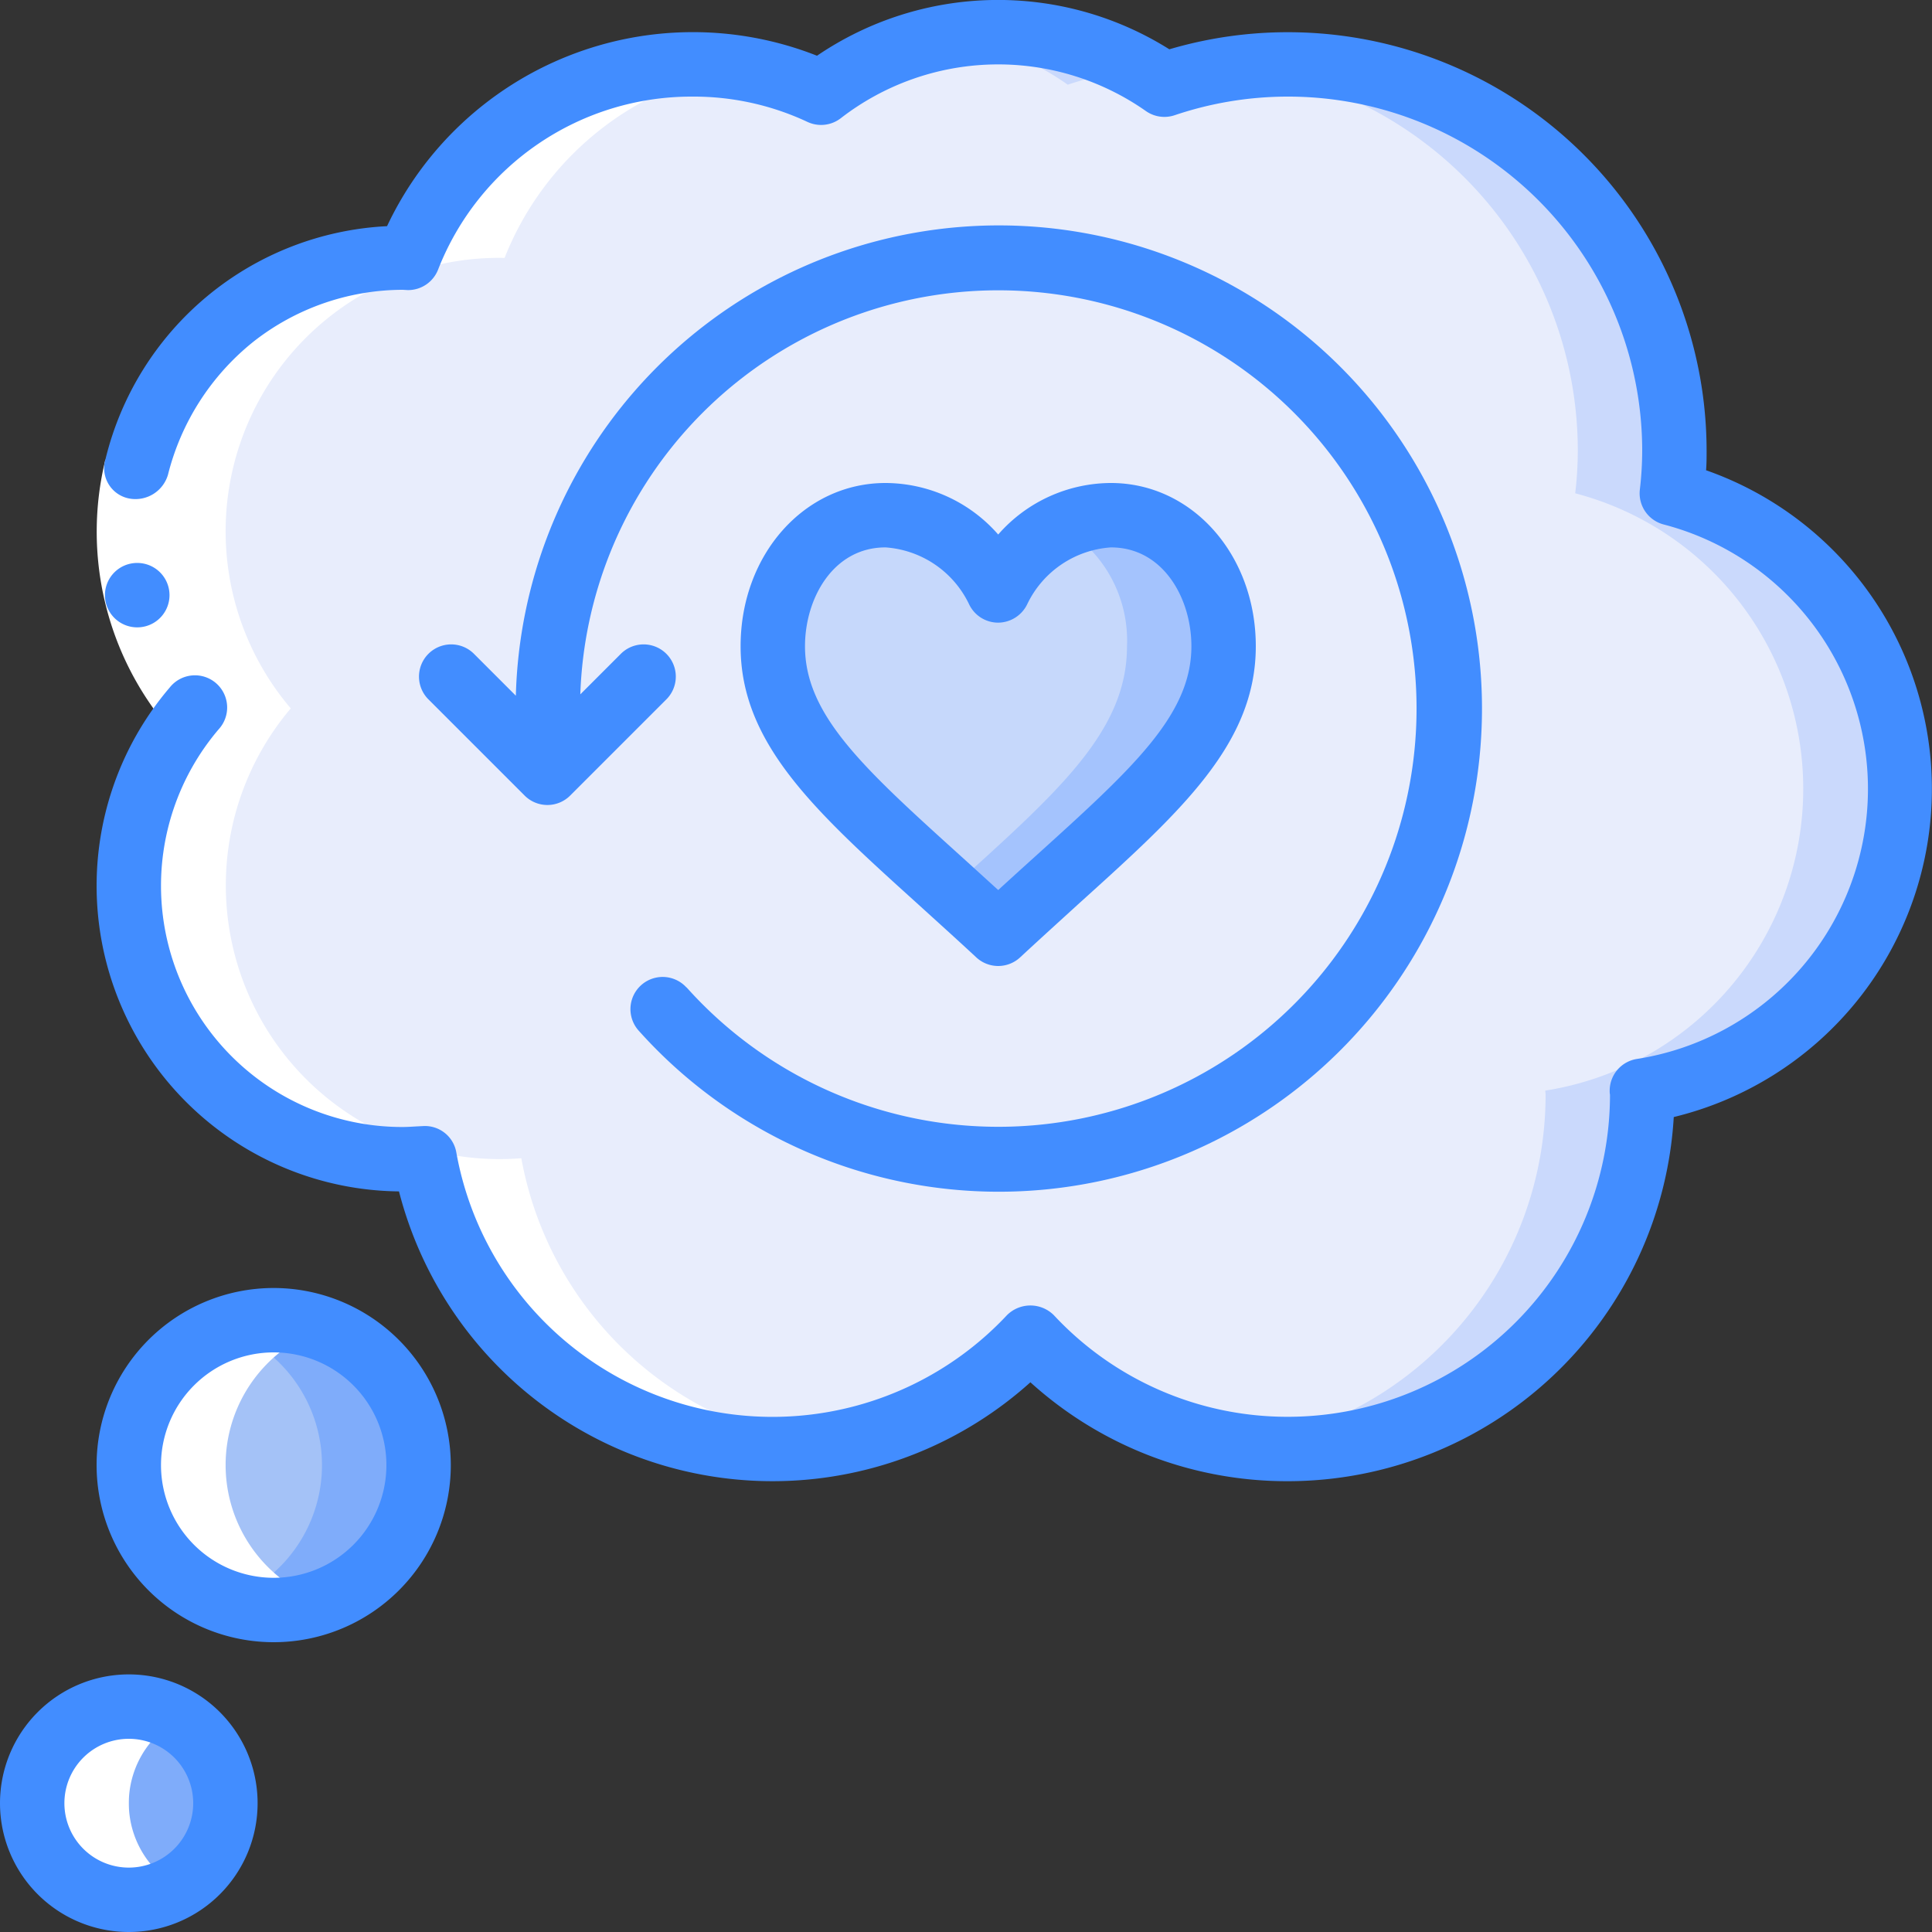 <svg height="512" viewBox="0 0 60 60" width="512" xmlns="http://www.w3.org/2000/svg"><rect x="0" y="0" width="60" height="60" fill="#333333" stroke="none"/><g id="Icons"><path d="m50.99 33.87c0 .04.01.09.01.13a10.987 10.987 0 0 1 -19 7.53 10.976 10.976 0 0 1 -18.81-5.56c-.23.01-.46.03-.69.03a8.506 8.506 0 0 1 -8.5-8.5 8.409 8.409 0 0 1 2.03-5.5 8.409 8.409 0 0 1 -2.03-5.5 8.506 8.506 0 0 1 8.5-8.5c.06 0 .11.01.17.01a9.5 9.5 0 0 1 8.83-6.01 9.369 9.369 0 0 1 4 .88 8.984 8.984 0 0 1 10.66-.25 12 12 0 0 1 15.84 11.37 11.412 11.412 0 0 1 -.08 1.32 9.488 9.488 0 0 1 -.93 18.55z" fill="#e8edfc"/><path d="m33.16 2.63a11.855 11.855 0 0 1 2.157-.5 8.89 8.89 0 0 0 -4.317-1.13 9.11 9.11 0 0 0 -1.515.127 8.907 8.907 0 0 1 3.675 1.503z" fill="#cad9fc"/><path d="m59 24.5a9.508 9.508 0 0 0 -7.08-9.18 11.412 11.412 0 0 0 .08-1.32 12 12 0 0 0 -12-12 12.191 12.191 0 0 0 -1.5.1 11.992 11.992 0 0 1 10.5 11.9 11.412 11.412 0 0 1 -.08 1.32 9.488 9.488 0 0 1 -.93 18.55c0 .04.01.09.01.13a10.986 10.986 0 0 1 -9.5 10.886 10.921 10.921 0 0 0 12.5-10.886c0-.04-.01-.09-.01-.13a9.491 9.491 0 0 0 8.01-9.37z" fill="#cad9fc"/><circle cx="8.5" cy="45.5" fill="#a4c2f7" r="4.5"/><path d="m8.5 41a4.445 4.445 0 0 0 -1.5.276 4.474 4.474 0 0 1 0 8.448 4.445 4.445 0 0 0 1.5.276 4.5 4.5 0 0 0 0-9z" fill="#7facfa"/><circle cx="4" cy="56" fill="#a4c2f7" r="3"/><path d="m4 53a2.968 2.968 0 0 0 -1.5.416 2.976 2.976 0 0 1 0 5.168 2.968 2.968 0 0 0 1.5.416 3 3 0 0 0 0-6z" fill="#7facfa"/><path d="m31 18.34a4.141 4.141 0 0 1 3.5-2.34c2.072 0 3.5 1.863 3.5 4.071 0 3.053-2.849 5.074-7 8.929-4.151-3.855-7-5.876-7-8.929 0-2.208 1.428-4.071 3.5-4.071a4.141 4.141 0 0 1 3.5 2.34z" fill="#c6d8fb"/><path d="m34.5 16a3.475 3.475 0 0 0 -1.536.353 4.093 4.093 0 0 1 2.036 3.718c0 2.669-2.178 4.55-5.5 7.557q.715.648 1.5 1.372c4.151-3.855 7-5.876 7-8.929 0-2.208-1.428-4.071-3.5-4.071z" fill="#a4c3fd"/></g><g id="Icons_copy_2" fill="#fff" data-name="Icons copy 2"><path d="m4 45.5a4.513 4.513 0 0 0 3.712 4.421 4.161 4.161 0 0 0 2.288-.2 4.477 4.477 0 0 1 0-8.448 4.5 4.5 0 0 0 -6 4.227z"/><path d="m16.19 35.97a8.5 8.5 0 0 1 -7.16-13.97 8.491 8.491 0 0 1 6.64-13.99 9.506 9.506 0 0 1 7.3-5.885 9.468 9.468 0 0 0 -10.3 5.885 8.5 8.5 0 0 0 -6.64 13.99 8.5 8.5 0 0 0 7.16 13.97 10.963 10.963 0 0 0 12.3 8.916 10.987 10.987 0 0 1 -9.3-8.916z"/><path d="m5.5 53.416a2.968 2.968 0 0 0 -1.5-.416 3.135 3.135 0 0 0 -1.5.416 2.976 2.976 0 0 0 0 5.168 3.3 3.3 0 0 0 .783.32 2.868 2.868 0 0 0 2.217-.32 2.976 2.976 0 0 1 0-5.168z"/></g><g id="Icons_copy" data-name="Icons copy"><path d="m3.273 14.273 1.944.469a7.435 7.435 0 0 0 1.572 6.607l-1.518 1.3a9.44 9.44 0 0 1 -1.998-8.376z" fill="#fff"/><g fill="#428dff"><path d="m4.264 19.483a1 1 0 0 1 -.01-2h.01a1 1 0 0 1 0 2z"/><path d="m52.984 14.6c.016-.2.016-.4.016-.6a13.007 13.007 0 0 0 -16.685-12.469 9.994 9.994 0 0 0 -10.942.2 10.5 10.5 0 0 0 -13.353 5.293 9.484 9.484 0 0 0 -8.747 7.249.957.957 0 0 0 .792 1.217 1.052 1.052 0 0 0 1.152-.748 7.681 7.681 0 0 1 2.65-4.128 7.535 7.535 0 0 1 4.633-1.614c.029 0 .145.009.174.009a1 1 0 0 0 .93-.633 8.447 8.447 0 0 1 7.896-5.376 8.321 8.321 0 0 1 3.574.785 1 1 0 0 0 1.039-.115 7.985 7.985 0 0 1 9.471-.223 1 1 0 0 0 .9.13 11 11 0 0 1 14.516 10.423 10.49 10.49 0 0 1 -.073 1.205 1 1 0 0 0 .736 1.082 8.488 8.488 0 0 1 -.829 16.6 1 1 0 0 0 -.844.987.616.616 0 0 0 .01.126 10.011 10.011 0 0 1 -10 10 9.911 9.911 0 0 1 -7.272-3.156 1.031 1.031 0 0 0 -1.456 0 9.975 9.975 0 0 1 -17.1-5.051.989.989 0 0 0 -1.031-.822l-.227.012c-.139.008-.277.017-.417.017a7.491 7.491 0 0 1 -5.708-12.349 1 1 0 1 0 -1.518-1.3 9.49 9.49 0 0 0 7.12 15.649 11.976 11.976 0 0 0 19.609 5.928 11.865 11.865 0 0 0 8 3.072 12.015 12.015 0 0 0 11.98-11.309 10.487 10.487 0 0 0 1-20.088z"/><path d="m8.5 40a5.5 5.5 0 1 0 5.5 5.5 5.507 5.507 0 0 0 -5.5-5.5zm0 9a3.5 3.5 0 1 1 3.5-3.5 3.5 3.5 0 0 1 -3.5 3.5z"/><path d="m4 52a4 4 0 1 0 4 4 4 4 0 0 0 -4-4zm0 6a2 2 0 1 1 2-2 2 2 0 0 1 -2 2z"/><path d="m21.318 30.666a1 1 0 0 0 -1.49 1.334 15.005 15.005 0 1 0 -3.808-10.394l-1.313-1.313a1 1 0 0 0 -1.414 1.414l3 3a1 1 0 0 0 1.414 0l3-3a1 1 0 0 0 -1.414-1.414l-1.271 1.271a12.989 12.989 0 1 1 3.3 9.1z"/><path d="m30.319 29.732a1 1 0 0 0 1.362 0c.633-.588 1.238-1.134 1.8-1.648 3.206-2.894 5.519-4.984 5.519-8.014 0-2.842-1.977-5.07-4.5-5.07a4.671 4.671 0 0 0 -3.5 1.6 4.671 4.671 0 0 0 -3.5-1.6c-2.523 0-4.5 2.228-4.5 5.07 0 3.029 2.312 5.12 5.514 8.014.567.516 1.172 1.06 1.805 1.648zm-5.319-9.662c0-1.488.876-3.07 2.5-3.07a3.115 3.115 0 0 1 2.594 1.762 1 1 0 0 0 .9.575 1.01 1.01 0 0 0 .908-.574 3.115 3.115 0 0 1 2.598-1.763c1.624 0 2.5 1.582 2.5 3.07 0 2.141-1.827 3.793-4.855 6.531-.368.332-.749.677-1.145 1.04-.4-.363-.777-.708-1.145-1.04-3.028-2.738-4.855-4.39-4.855-6.531z"/></g></g></svg>